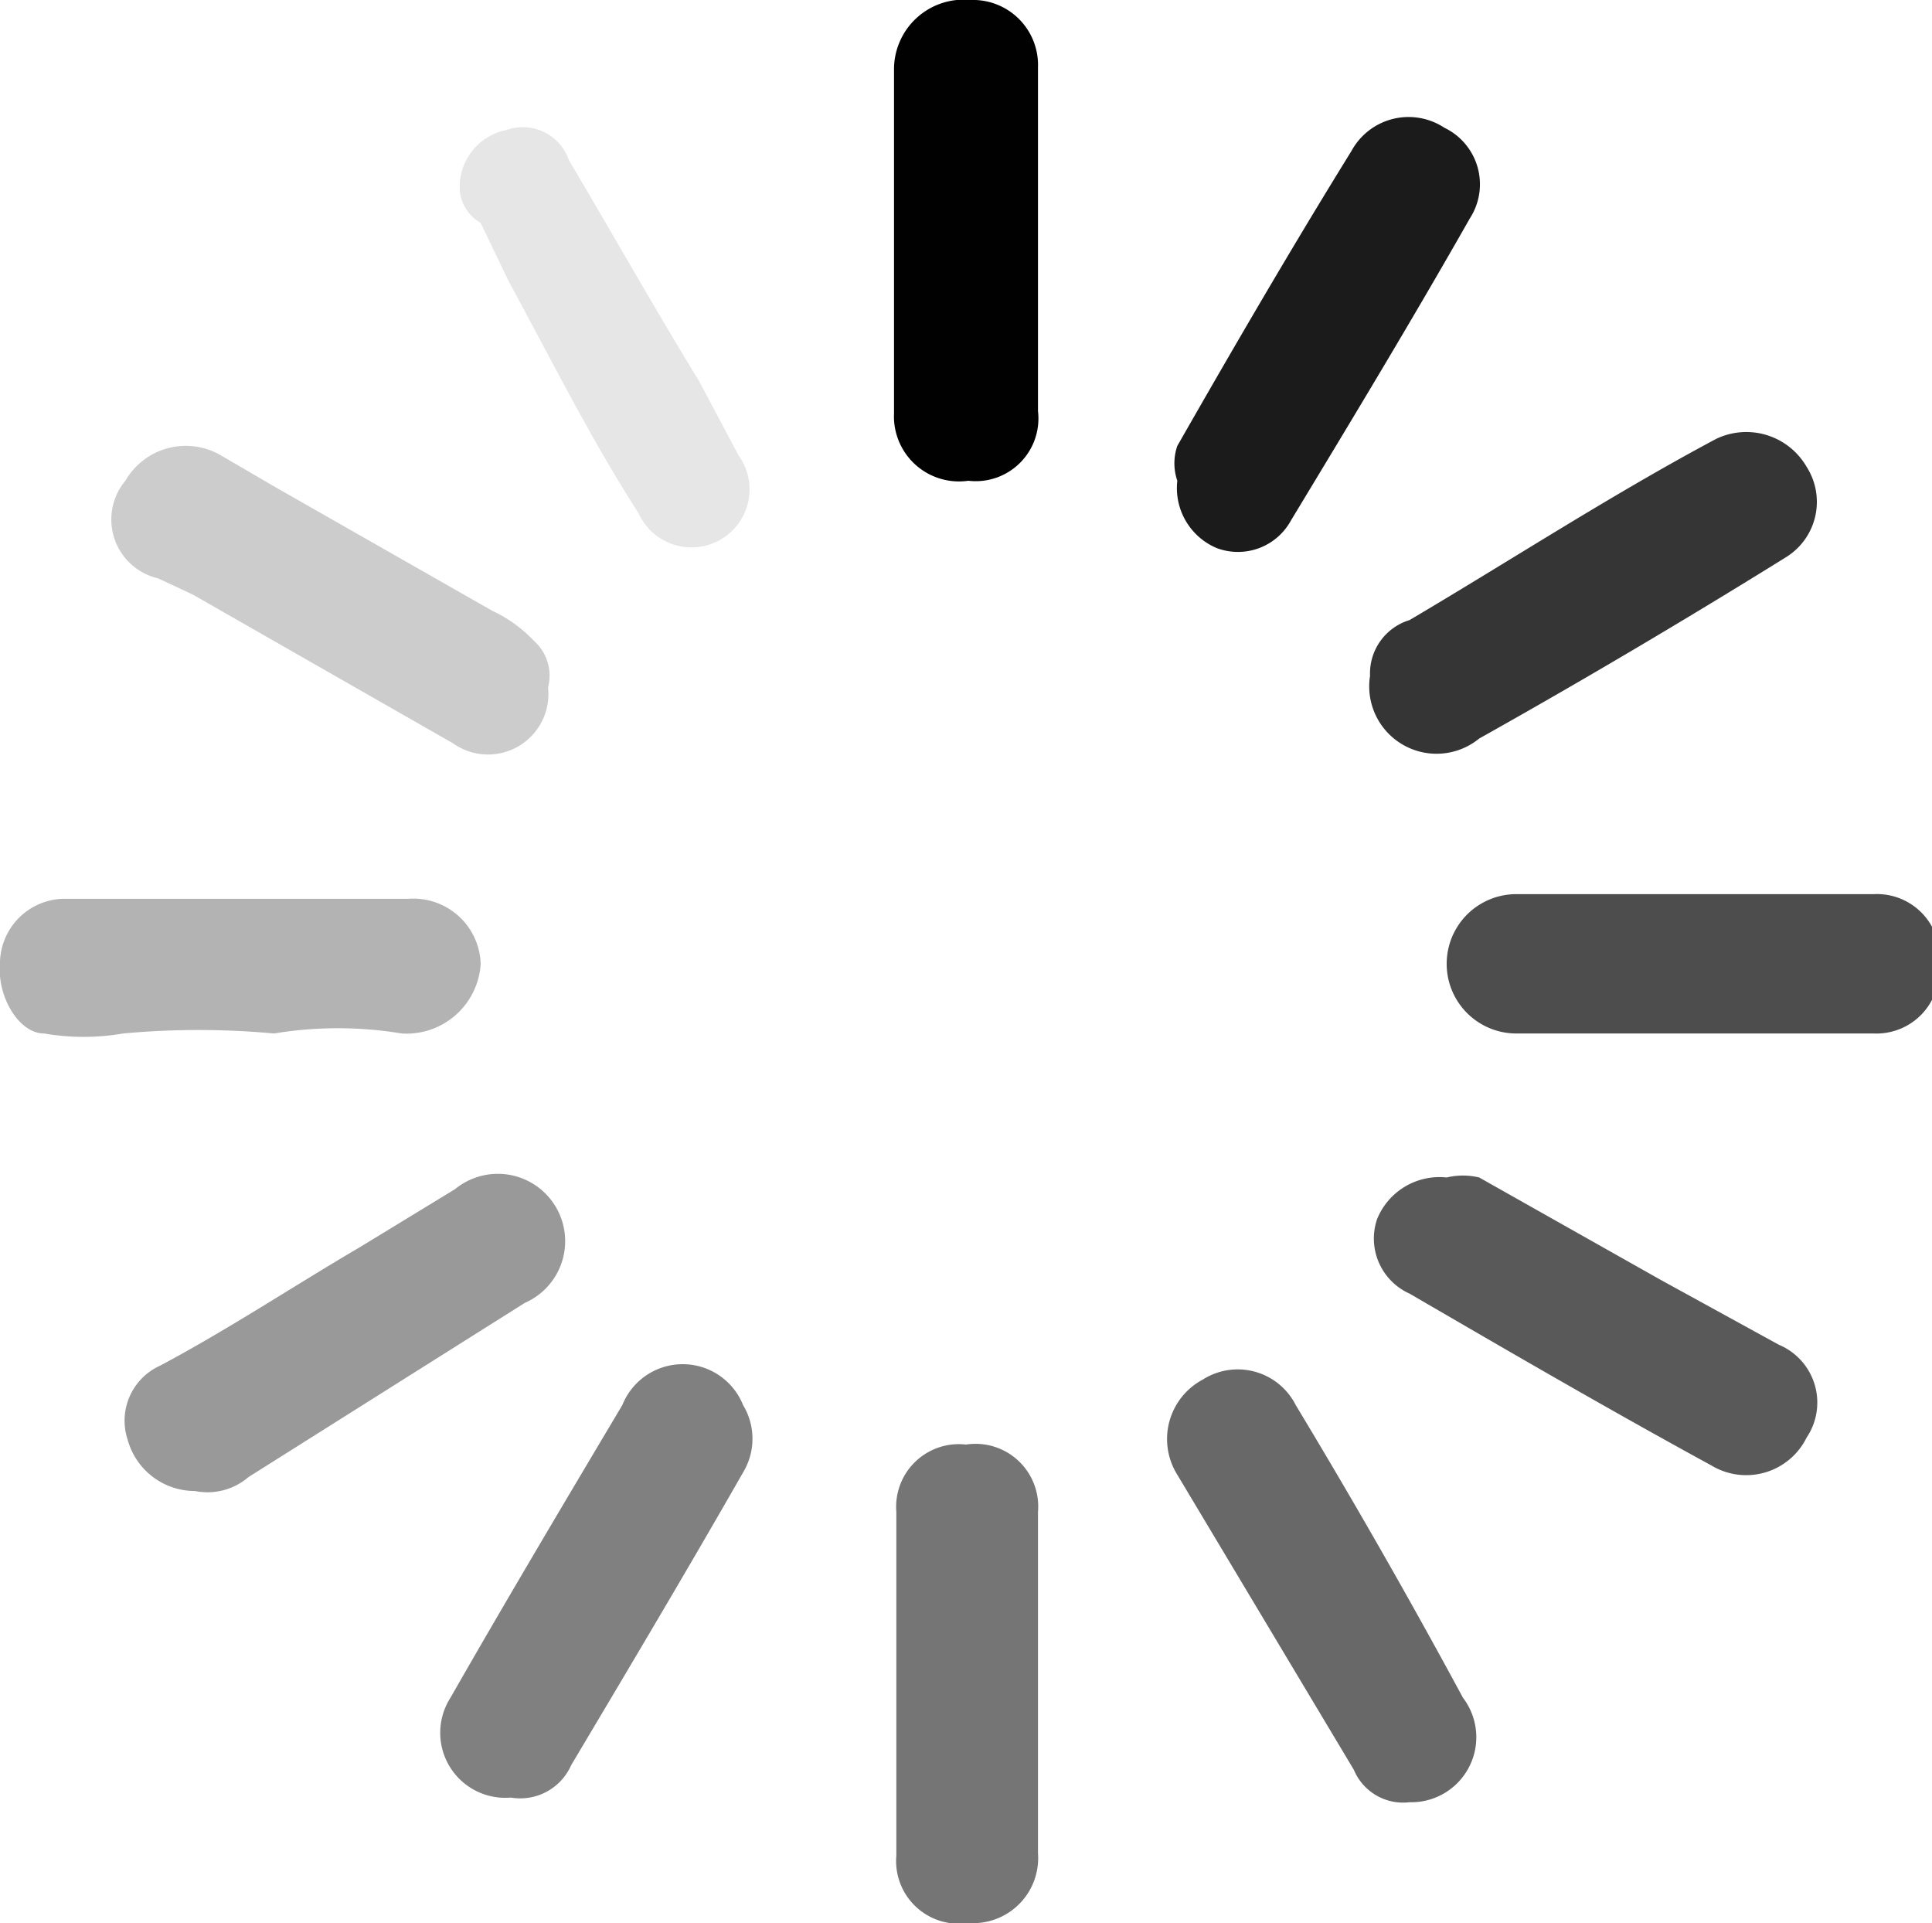 

<svg id="Layer_1" data-name="Layer 1" xmlns="http://www.w3.org/2000/svg" viewBox="0 0 8.32 8.28"><defs><style>.cls-1{fill:#010101;}.cls-2{fill:#4d4d4d;}.cls-3{fill:#353535;}.cls-4{fill:#757575;}.cls-5{fill:#595959;}.cls-6{fill:#1b1b1b;}.cls-7{fill:#686868;}.cls-8{fill:gray;}.cls-9{fill:#999;}.cls-10{fill:#b3b3b3;}.cls-11{fill:#ccc;}.cls-12{fill:#e6e6e6;}</style></defs><title>s8</title><path class="cls-1" d="M5.4,2V2.7a.27.27,0,0,1-.3.3.28.28,0,0,1-.32-.29V1.23a.3.3,0,0,1,.33-.3.28.28,0,0,1,.29.29V2Z" transform="translate(-0.93 -0.93)"/><path class="cls-2" d="M8.21,5.38H7.46a.3.3,0,0,1,0-.6H9a.27.27,0,0,1,.28.31A.27.27,0,0,1,9,5.38Z" transform="translate(-0.93 -0.93)"/><path class="cls-3" d="M6.83,3.84A.24.24,0,0,1,7,3.6c.44-.26.87-.54,1.32-.78a.3.3,0,0,1,.39.12.28.28,0,0,1-.09.39q-.66.41-1.32.78A.29.29,0,0,1,6.83,3.84Z" transform="translate(-0.93 -0.93)"/><path class="cls-4" d="M5.4,8.18v.73a.28.28,0,0,1-.3.3.27.27,0,0,1-.31-.29V7.44a.27.27,0,0,1,.3-.29.27.27,0,0,1,.31.29v.74Z" transform="translate(-0.93 -0.93)"/><path class="cls-5" d="M7.16,6A.3.3,0,0,1,7.3,6l.78.44.51.28a.27.27,0,0,1,.12.4.29.29,0,0,1-.41.12C7.86,7,7.43,6.75,7,6.5a.26.26,0,0,1-.14-.32A.29.29,0,0,1,7.16,6Z" transform="translate(-0.93 -0.93)"/><path class="cls-6" d="M6,3a.23.23,0,0,1,0-.15c.24-.42.49-.85.75-1.27a.28.28,0,0,1,.4-.1.27.27,0,0,1,.11.39c-.25.44-.51.87-.77,1.3a.26.26,0,0,1-.32.12A.28.28,0,0,1,6,3Z" transform="translate(-0.93 -0.93)"/><path class="cls-7" d="M7,8.69a.23.23,0,0,1-.24-.14L6,7.28a.29.29,0,0,1,.11-.41.28.28,0,0,1,.4.11q.38.63.72,1.26A.28.28,0,0,1,7,8.69Z" transform="translate(-0.93 -0.93)"/><path class="cls-8" d="M3.13,8.67a.28.28,0,0,1-.26-.43c.24-.42.49-.84.74-1.26a.28.28,0,0,1,.52,0,.28.28,0,0,1,0,.29c-.24.42-.49.84-.74,1.26A.24.24,0,0,1,3.13,8.67Z" transform="translate(-0.93 -0.93)"/><path class="cls-9" d="M1.77,7.35a.3.3,0,0,1-.29-.22.26.26,0,0,1,.14-.32c.3-.16.57-.34.86-.51l.41-.25a.29.29,0,1,1,.3.49L2,7.29A.27.27,0,0,1,1.77,7.35Z" transform="translate(-0.93 -0.93)"/><path class="cls-10" d="M2.66,5.38a1.68,1.68,0,0,0-.55,0,3.53,3.53,0,0,0-.65,0,1,1,0,0,1-.34,0c-.11,0-.2-.16-.19-.29A.28.28,0,0,1,1.2,4.8H2.69A.29.29,0,0,1,3,5.08.32.32,0,0,1,2.66,5.38Z" transform="translate(-0.93 -0.93)"/><path class="cls-11" d="M3.29,3.89a.26.26,0,0,1-.41.24L1.76,3.49l-.15-.07A.26.26,0,0,1,1.47,3a.3.3,0,0,1,.41-.11l.24.14.93.53a.59.59,0,0,1,.18.13A.2.2,0,0,1,3.29,3.89Z" transform="translate(-0.93 -0.93)"/><path class="cls-12" d="M2.91,1.75a.25.25,0,0,1,.2-.26.21.21,0,0,1,.27.13c.19.32.37.64.56.95l.17.32a.25.25,0,1,1-.43.25c-.2-.31-.37-.65-.56-1L3,1.89A.18.18,0,0,1,2.91,1.75Z" transform="translate(-0.93 -0.93)"/></svg>
